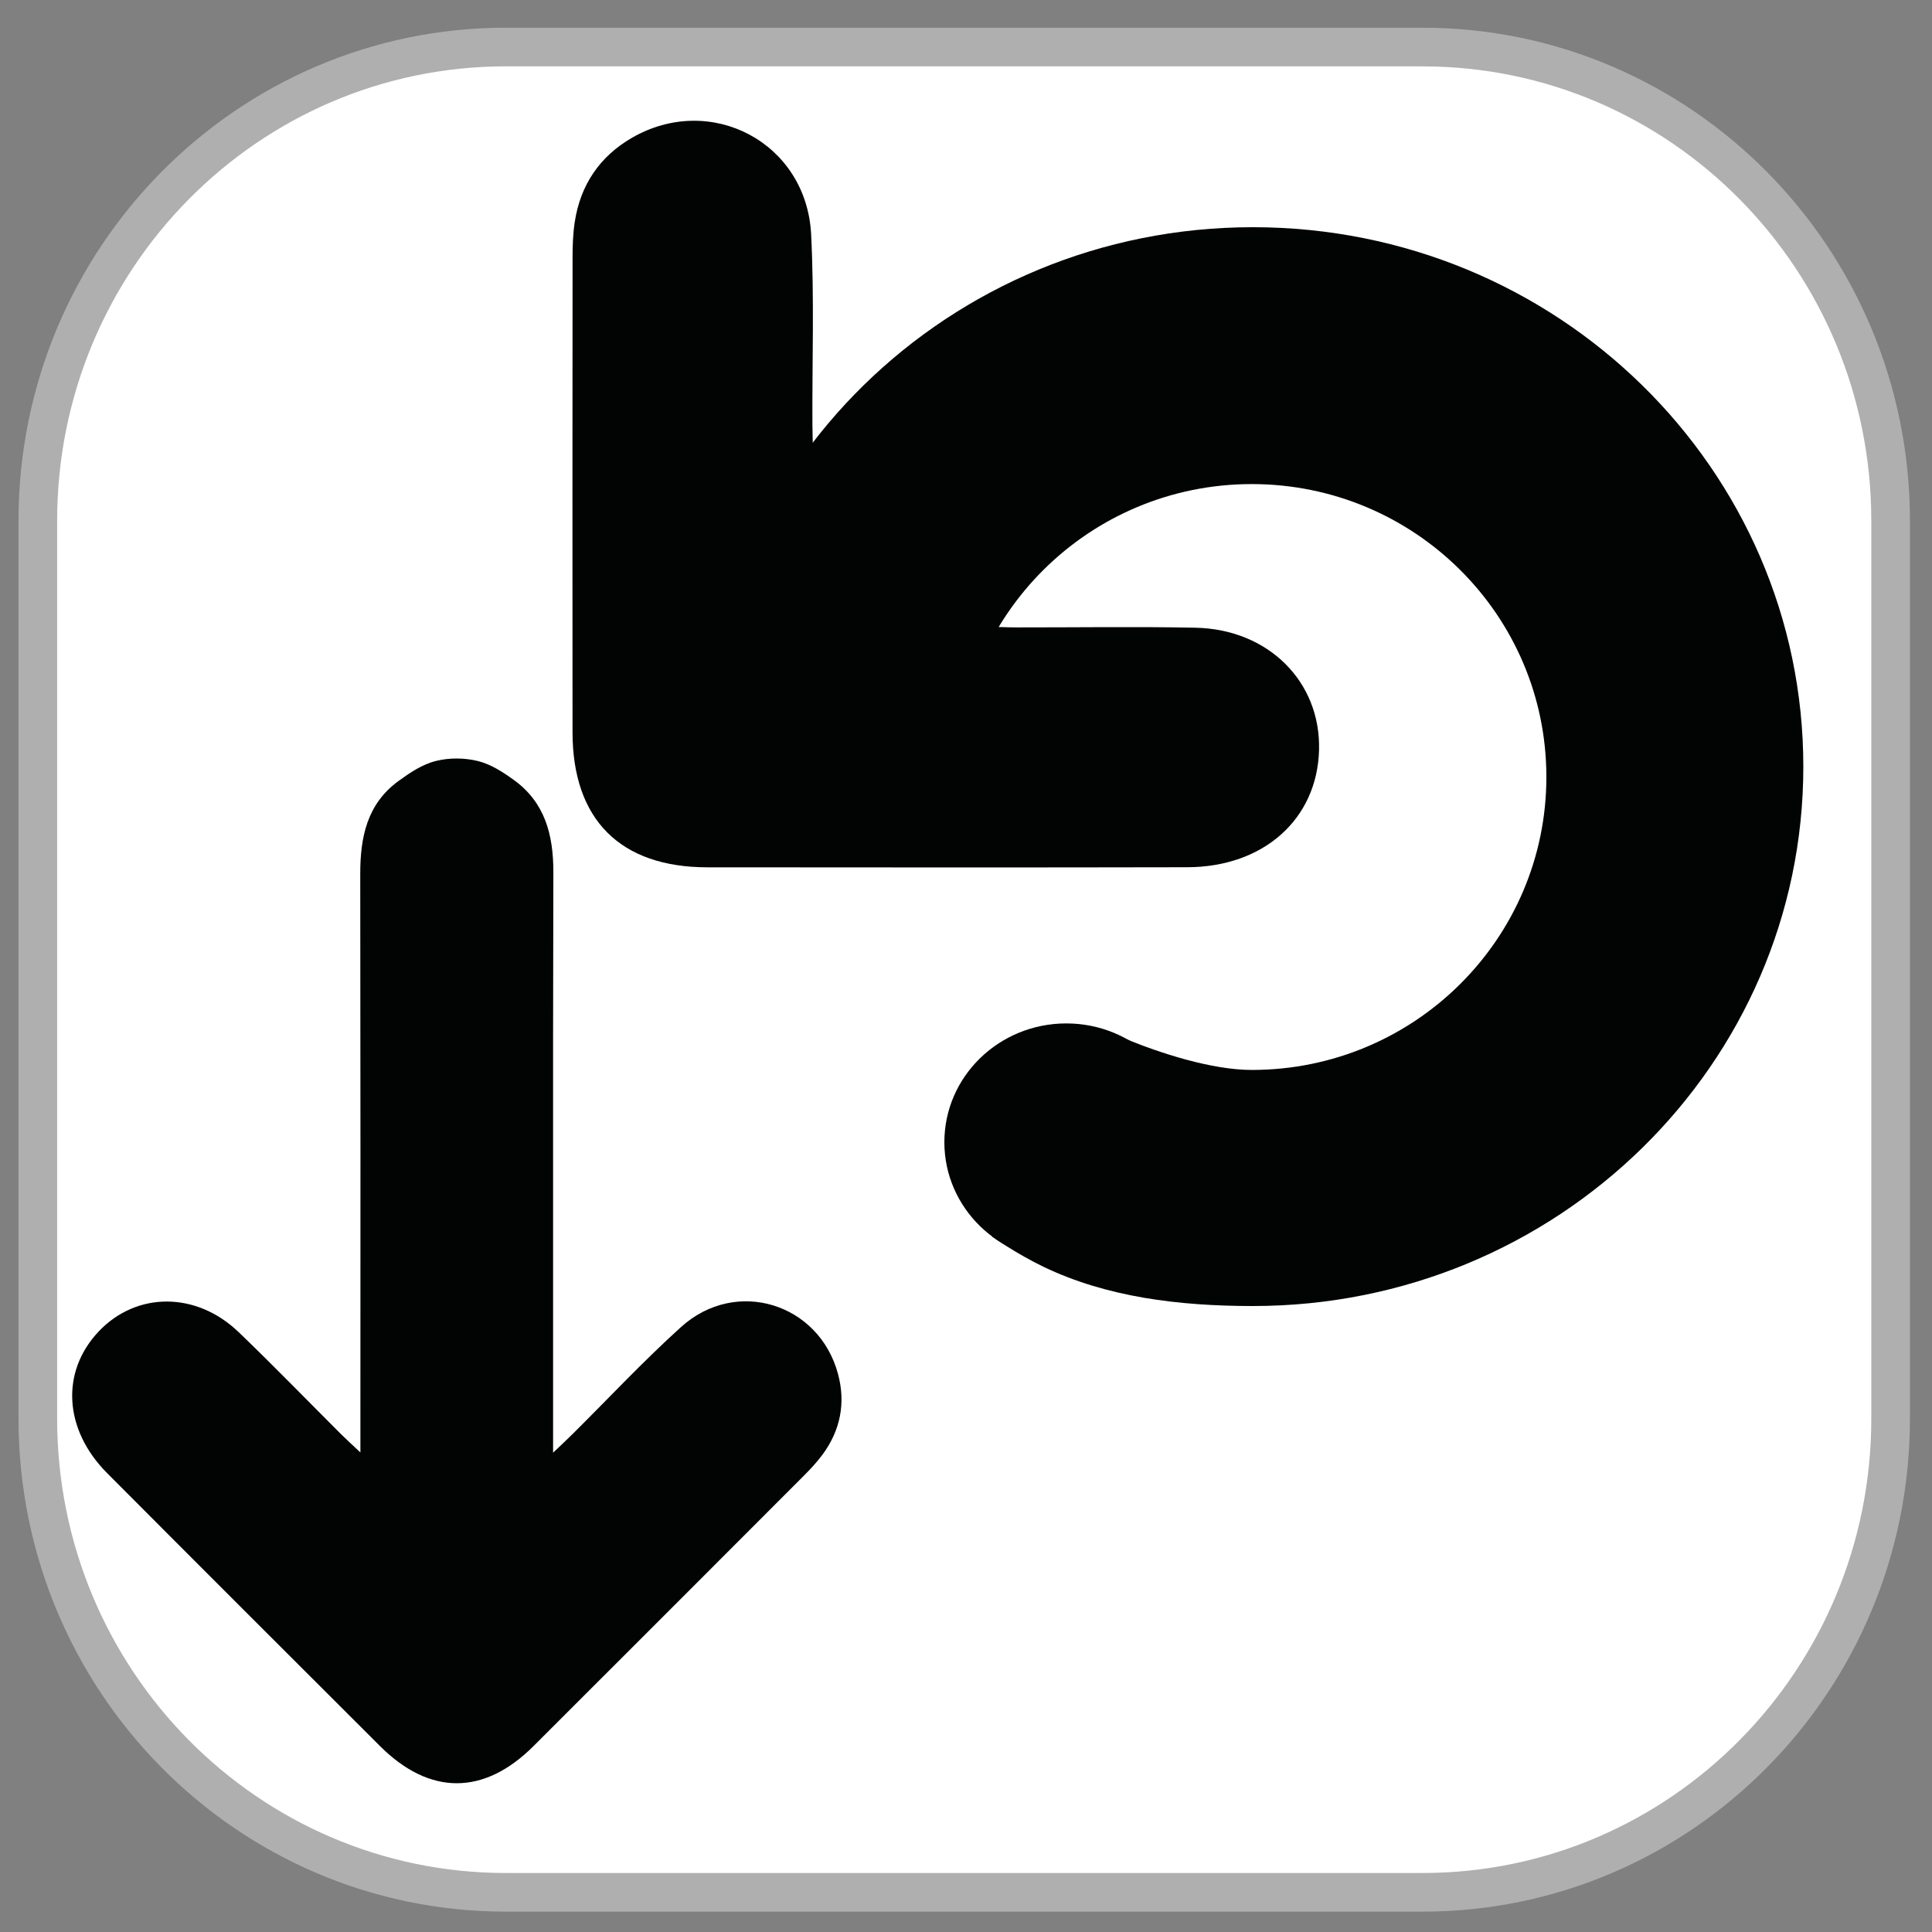 <?xml version="1.0" encoding="utf-8"?>
<!-- Generator: Adobe Illustrator 17.0.0, SVG Export Plug-In . SVG Version: 6.00 Build 0)  -->
<!DOCTYPE svg PUBLIC "-//W3C//DTD SVG 1.1//EN" "http://www.w3.org/Graphics/SVG/1.1/DTD/svg11.dtd">
<svg version="1.1" id="Layer_1" xmlns="http://www.w3.org/2000/svg" xmlns:xlink="http://www.w3.org/1999/xlink" x="0px" y="0px"
	 width="50px" height="50px" viewBox="0 0 50 50" enable-background="new 0 0 50 50" xml:space="preserve">
<rect x="0" y="0" width="50" height="50" fill="#808080" stroke="none"/>
<path fill="#FFFFFF" stroke="#B0AFB0" stroke-miterlimit="10" d="M13.093,1.217c-6.69,0-12.114,5.489-12.114,12.26v23.236
	c0,6.771,5.423,12.26,12.114,12.26h23.722c6.69,0,12.114-5.489,12.114-12.26V13.478c0-6.771-5.423-12.26-12.114-12.26L13.093,1.217
	L13.093,1.217z"/>
<g transform="translate(6, -6)">
<path fill="#020404" d="M15.633,17.247c-0.152,0.152-0.304,0.304-0.589,0.589c-0.009-0.406-0.018-0.633-0.019-0.86
	c-0.007-1.638,0.05-3.279-0.033-4.912c-0.121-2.374-2.6-3.681-4.646-2.493c-0.829,0.482-1.325,1.219-1.471,2.171
	c-0.047,0.305-0.057,0.617-0.057,0.926c-0.004,4.095-0.004,8.19-0.001,12.285c0.002,2.258,1.235,3.492,3.491,3.493
	c4.139,0.003,8.278,0.007,12.418-0.002c1.981-0.004,3.364-1.25,3.411-3.034c0.046-1.765-1.309-3.127-3.202-3.165
	c-1.549-0.031-3.099-0.006-4.648-0.008c-0.218,0-0.436-0.012-0.854-0.024c0.283-0.283,0.457-0.457,0.631-0.631
	C28.154,13.489,17.308,15.572,15.633,17.247z"/>
<path fill="#020404" d="M21.015,38.789c1.625,0.779,3.49,1.011,5.41,1.011c7.867,0,14.245-6.25,14.245-13.96
	s-6.378-13.96-14.245-13.96S12.18,18.13,12.18,25.84c0,0.271-0.265,0.88-0.25,1.147l6.865-0.283
	c-0.015-0.196-0.023-0.394-0.023-0.595c0-4.187,3.413-7.581,7.624-7.581s7.624,3.394,7.624,7.581s-3.414,7.581-7.624,7.581
	c-1.04,0-2.384-0.438-3.288-0.813l-3.429,5.128C19.679,38.005,20.3,38.446,21.015,38.789z"/>
<ellipse fill="#020404" cx="21.596" cy="35.56" rx="3.156" ry="3.074"/>
</g>
<g transform="translate(-24, 8)">
<path fill="#020404" d="M36.357,11.693c0.342,0.082,0.651,0.284,0.934,0.487c0.814,0.584,1.031,1.428,1.03,2.389
	c-0.01,7.338-0.007,1.302-0.007,8.64c0,1.906,0,3.811,0,5.717c0,0.173,0,0.345,0,0.67c0.236-0.225,0.37-0.35,0.5-0.479
	c0.936-0.928,1.837-1.894,2.814-2.776c1.42-1.282,3.573-0.615,4.062,1.225c0.198,0.746,0.06,1.447-0.398,2.072
	c-0.147,0.2-0.319,0.384-0.494,0.559c-2.328,2.332-4.657,4.662-6.989,6.99c-1.285,1.284-2.689,1.284-3.974,0.002
	c-2.357-2.353-4.714-4.706-7.064-7.066c-1.124-1.13-1.203-2.625-0.215-3.667c0.978-1.031,2.524-1.035,3.622,0.021
	c0.899,0.864,1.767,1.759,2.649,2.64c0.124,0.124,0.255,0.241,0.5,0.472c0-0.322,0-0.52,0-0.718c0-9.208,0.005-5.042-0.004-14.25
	c-0.001-0.954,0.175-1.815,0.989-2.408c0.295-0.215,0.617-0.433,0.975-0.521C35.634,11.608,36.01,11.61,36.357,11.693z"/>
</g>
</svg>
